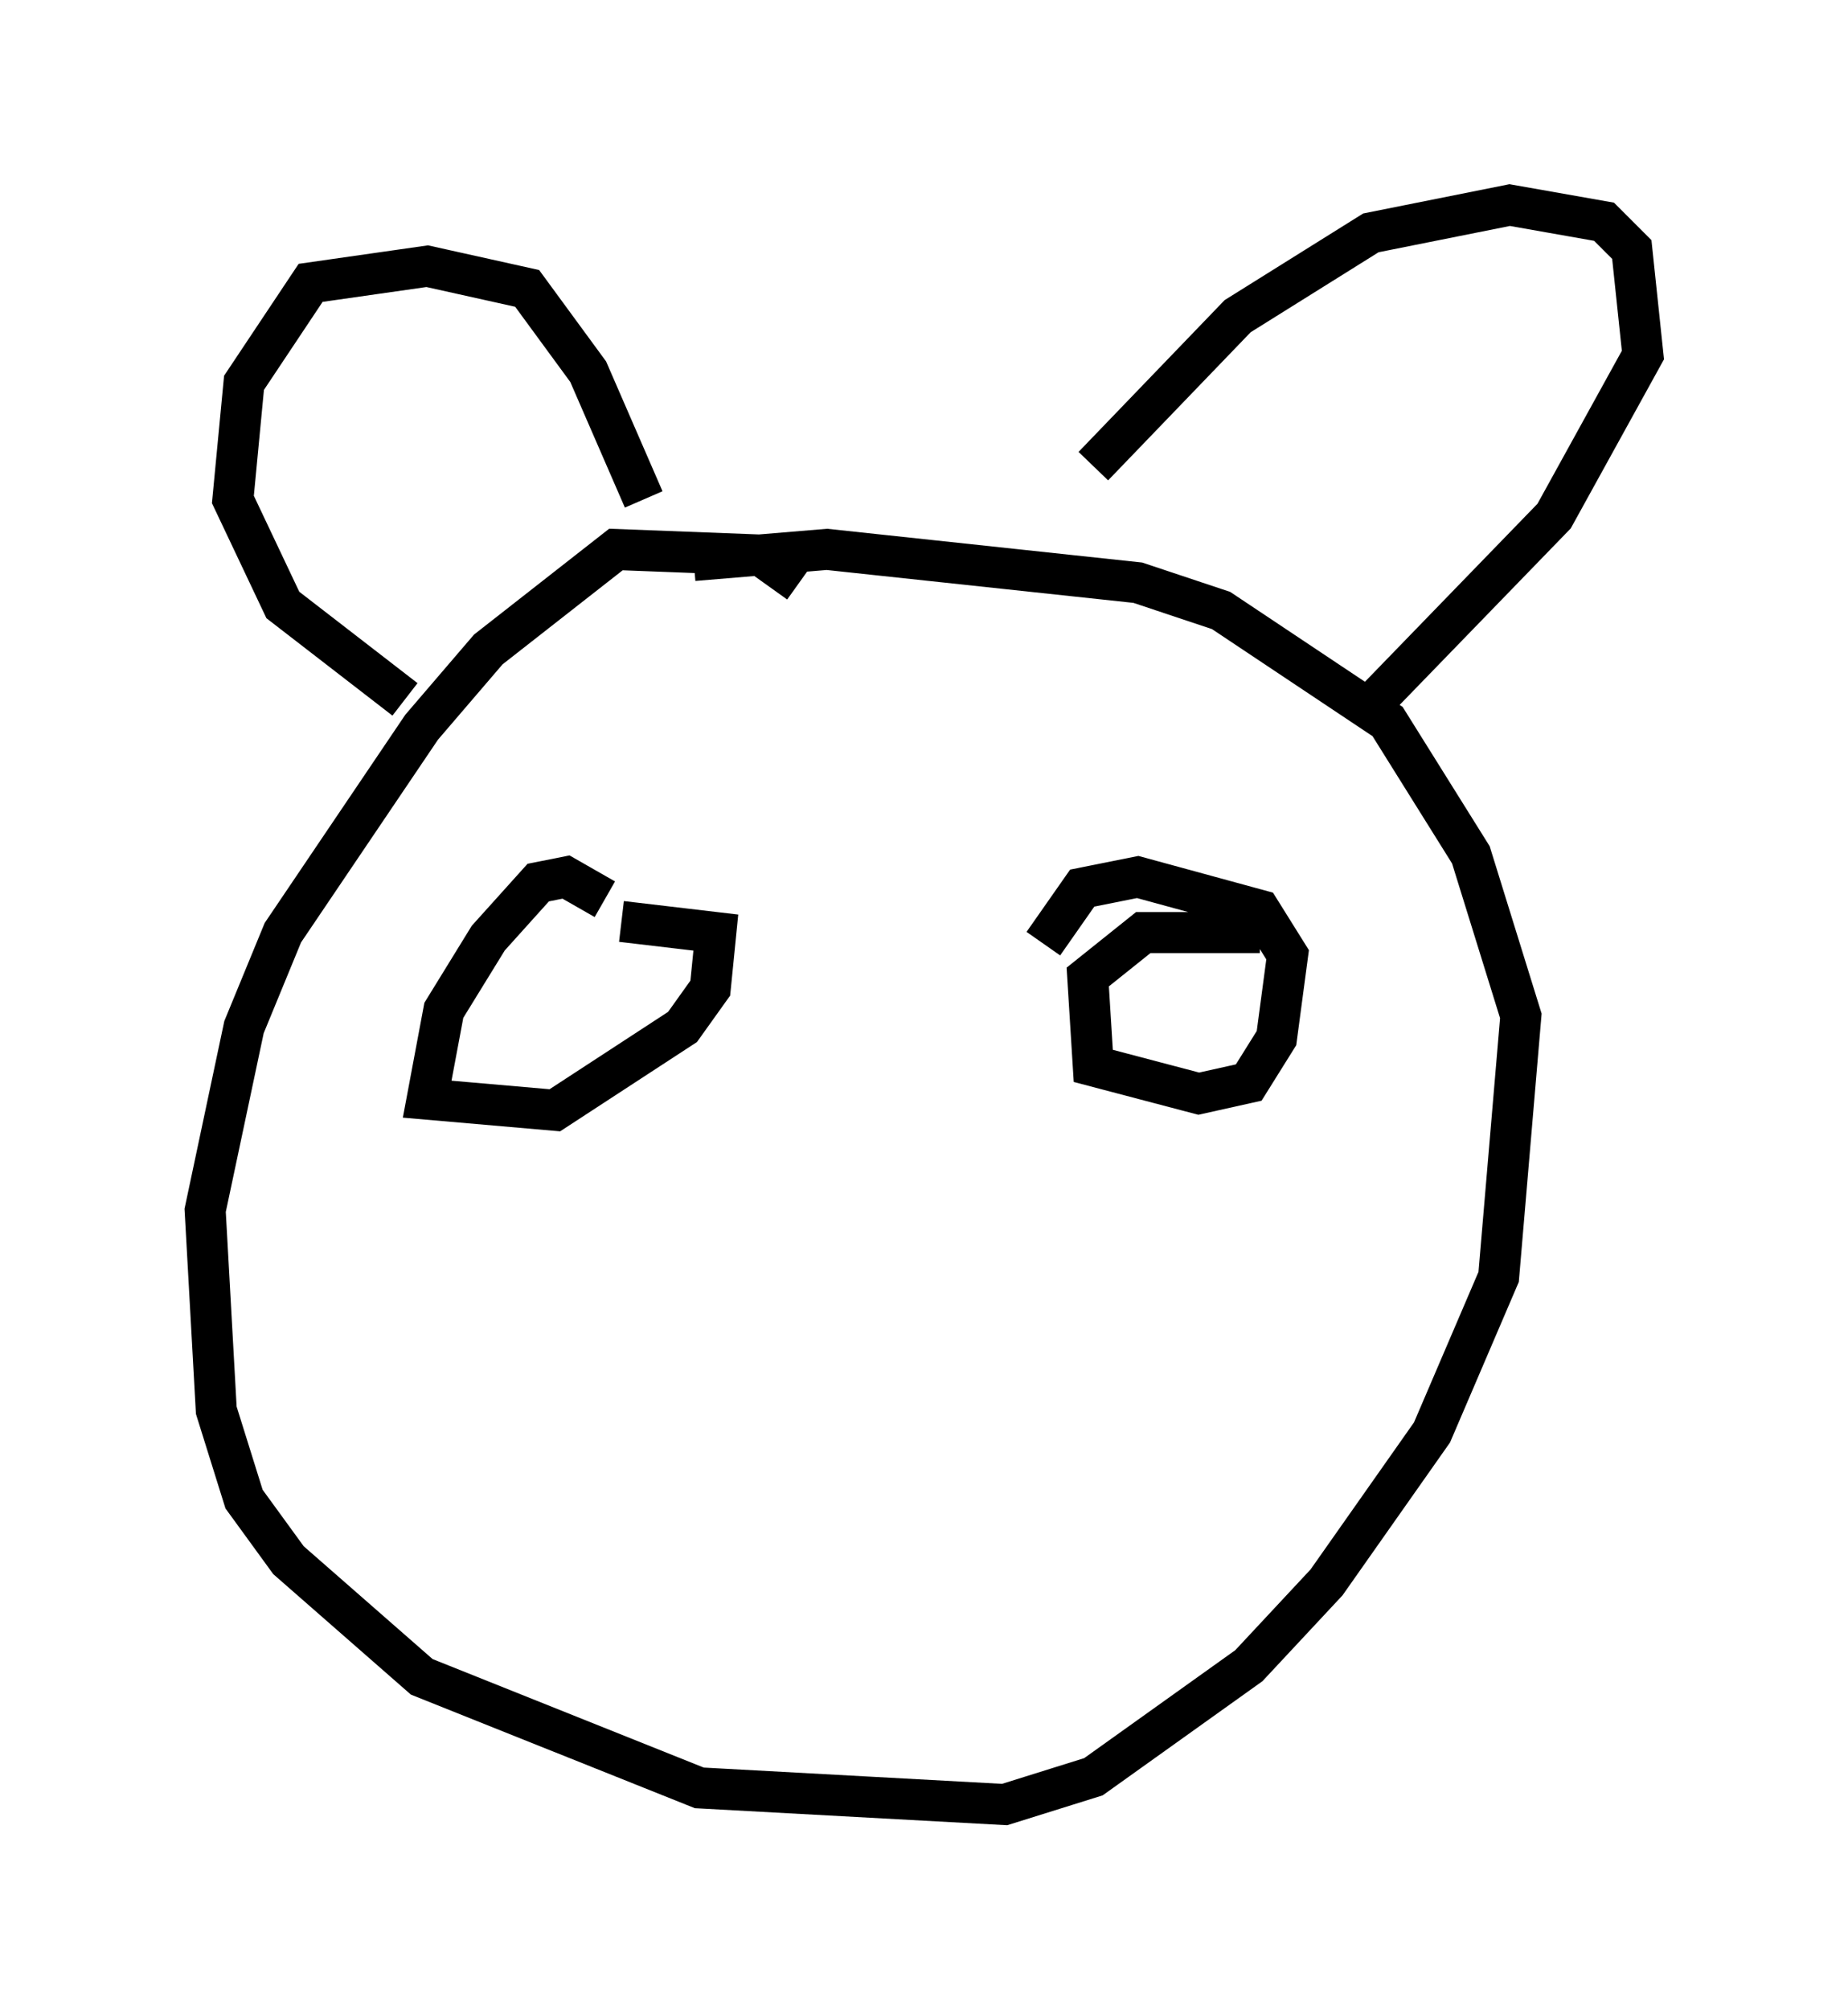 <?xml version="1.0" encoding="utf-8" ?>
<svg baseProfile="full" height="48.971" version="1.1" width="45.047" xmlns="http://www.w3.org/2000/svg" xmlns:ev="http://www.w3.org/2001/xml-events" xmlns:xlink="http://www.w3.org/1999/xlink"><defs /><rect fill="white" height="48.971" width="45.047" x="0" y="0" /><path d="M19.885, 15.284 m-0.406, -1.083 l-0.947, -0.677 -3.518, -0.135 l-3.112, 2.436 -1.624, 1.894 l-3.383, 5.007 -0.947, 2.3 l-0.947, 4.465 0.271, 4.871 l0.677, 2.165 1.083, 1.488 l3.248, 2.842 6.766, 2.706 l7.442, 0.406 2.165, -0.677 l3.789, -2.706 1.894, -2.03 l2.571, -3.654 1.624, -3.789 l0.541, -6.36 -1.218, -3.924 l-2.03, -3.248 -4.059, -2.706 l-2.03, -0.677 -7.578, -0.812 l-3.248, 0.271 m-1.218, -1.488 l-1.353, -3.112 -1.488, -2.03 l-2.436, -0.541 -2.842, 0.406 l-1.624, 2.436 -0.271, 2.842 l1.218, 2.571 2.977, 2.3 m16.779, -5.683 l3.518, -3.654 3.248, -2.03 l3.383, -0.677 2.3, 0.406 l0.677, 0.677 0.271, 2.571 l-2.165, 3.924 -4.33, 4.465 l0.406, 0.135 m-19.215, 4.736 l-0.947, -0.541 -0.677, 0.135 l-1.218, 1.353 -1.083, 1.759 l-0.406, 2.165 3.112, 0.271 l3.112, -2.03 0.677, -0.947 l0.135, -1.353 -2.3, -0.271 m15.561, 0.271 l-2.842, 0.0 -1.353, 1.083 l0.135, 2.165 2.571, 0.677 l1.218, -0.271 0.677, -1.083 l0.271, -2.03 -0.677, -1.083 l-2.977, -0.812 -1.353, 0.271 l-0.947, 1.353 " fill="none" stroke="black" stroke-width="1" /></svg>